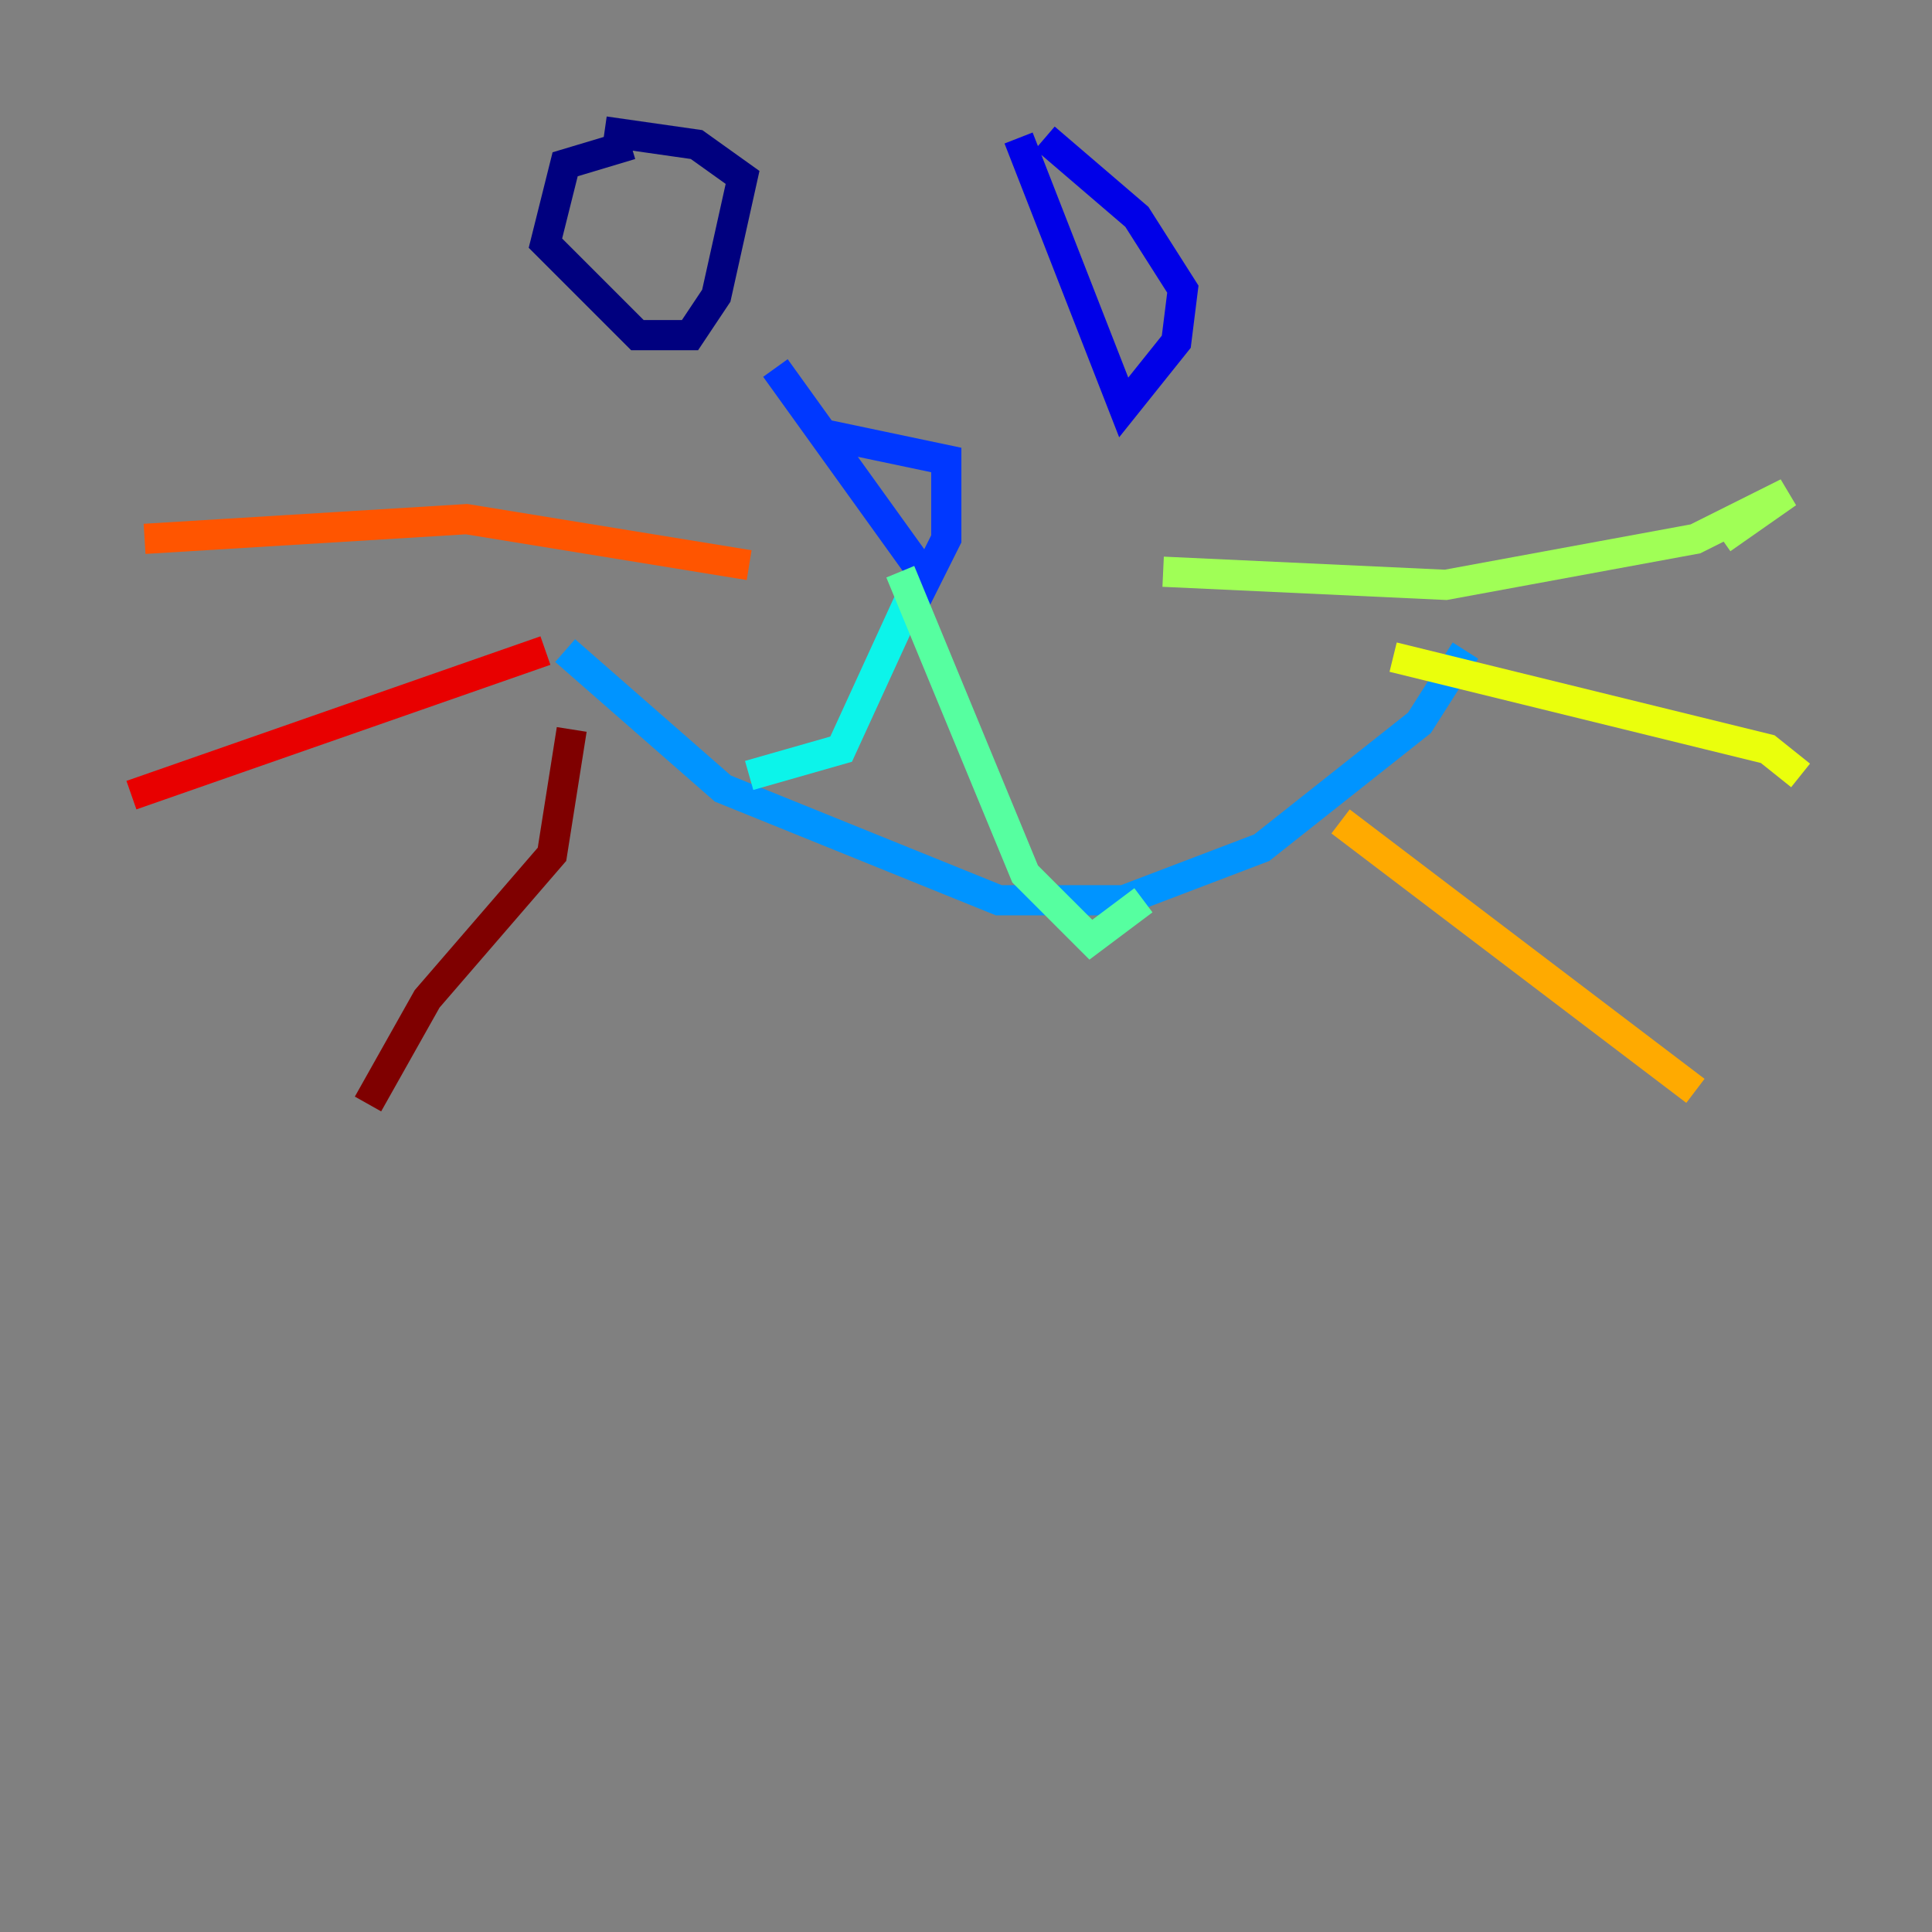 <?xml version="1.0" encoding="utf-8" ?>
<svg baseProfile="tiny" height="128" version="1.2" viewBox="0,0,128,128" width="128" xmlns="http://www.w3.org/2000/svg" xmlns:ev="http://www.w3.org/2001/xml-events" xmlns:xlink="http://www.w3.org/1999/xlink"><rect x="0" y="0" width="128" height="128" fill="#808080" stroke="none"/><defs /><polyline fill="none" points="41.796,9.578 37.442,10.884 36.136,16.109 42.231,22.204 45.714,22.204 47.456,19.592 49.197,11.755 46.15,9.578 40.054,8.707" stroke="#00007f" stroke-width="2" /><polyline fill="none" points="67.483,9.143 74.449,26.993 77.932,22.64 78.367,19.157 75.32,14.367 69.225,9.143" stroke="#0000e8" stroke-width="2" /><polyline fill="none" points="54.422,28.735 62.694,30.476 62.694,35.701 61.388,38.313 51.374,24.381" stroke="#0038ff" stroke-width="2" /><polyline fill="none" points="37.442,43.102 47.891,52.245 66.177,59.646 70.095,59.646 74.449,59.646 83.592,56.163 94.041,47.891 97.088,43.102" stroke="#0094ff" stroke-width="2" /><polyline fill="none" points="60.517,39.184 55.728,49.633 49.633,51.374" stroke="#0cf4ea" stroke-width="2" /><polyline fill="none" points="59.646,37.878 67.918,57.905 72.272,62.258 75.755,59.646" stroke="#56ffa0" stroke-width="2" /><polyline fill="none" points="77.061,37.878 95.782,38.748 112.326,35.701 118.422,32.653 114.068,35.701" stroke="#a0ff56" stroke-width="2" /><polyline fill="none" points="92.299,43.537 117.116,49.633 119.293,51.374" stroke="#eaff0c" stroke-width="2" /><polyline fill="none" points="88.816,54.422 112.326,72.272" stroke="#ffaa00" stroke-width="2" /><polyline fill="none" points="9.578,35.701 30.912,34.395 49.633,37.442" stroke="#ff5500" stroke-width="2" /><polyline fill="none" points="36.136,43.102 8.707,52.68" stroke="#e80000" stroke-width="2" /><polyline fill="none" points="37.878,48.327 36.571,56.599 28.299,66.177 24.381,73.143" stroke="#7f0000" stroke-width="2" /></svg>